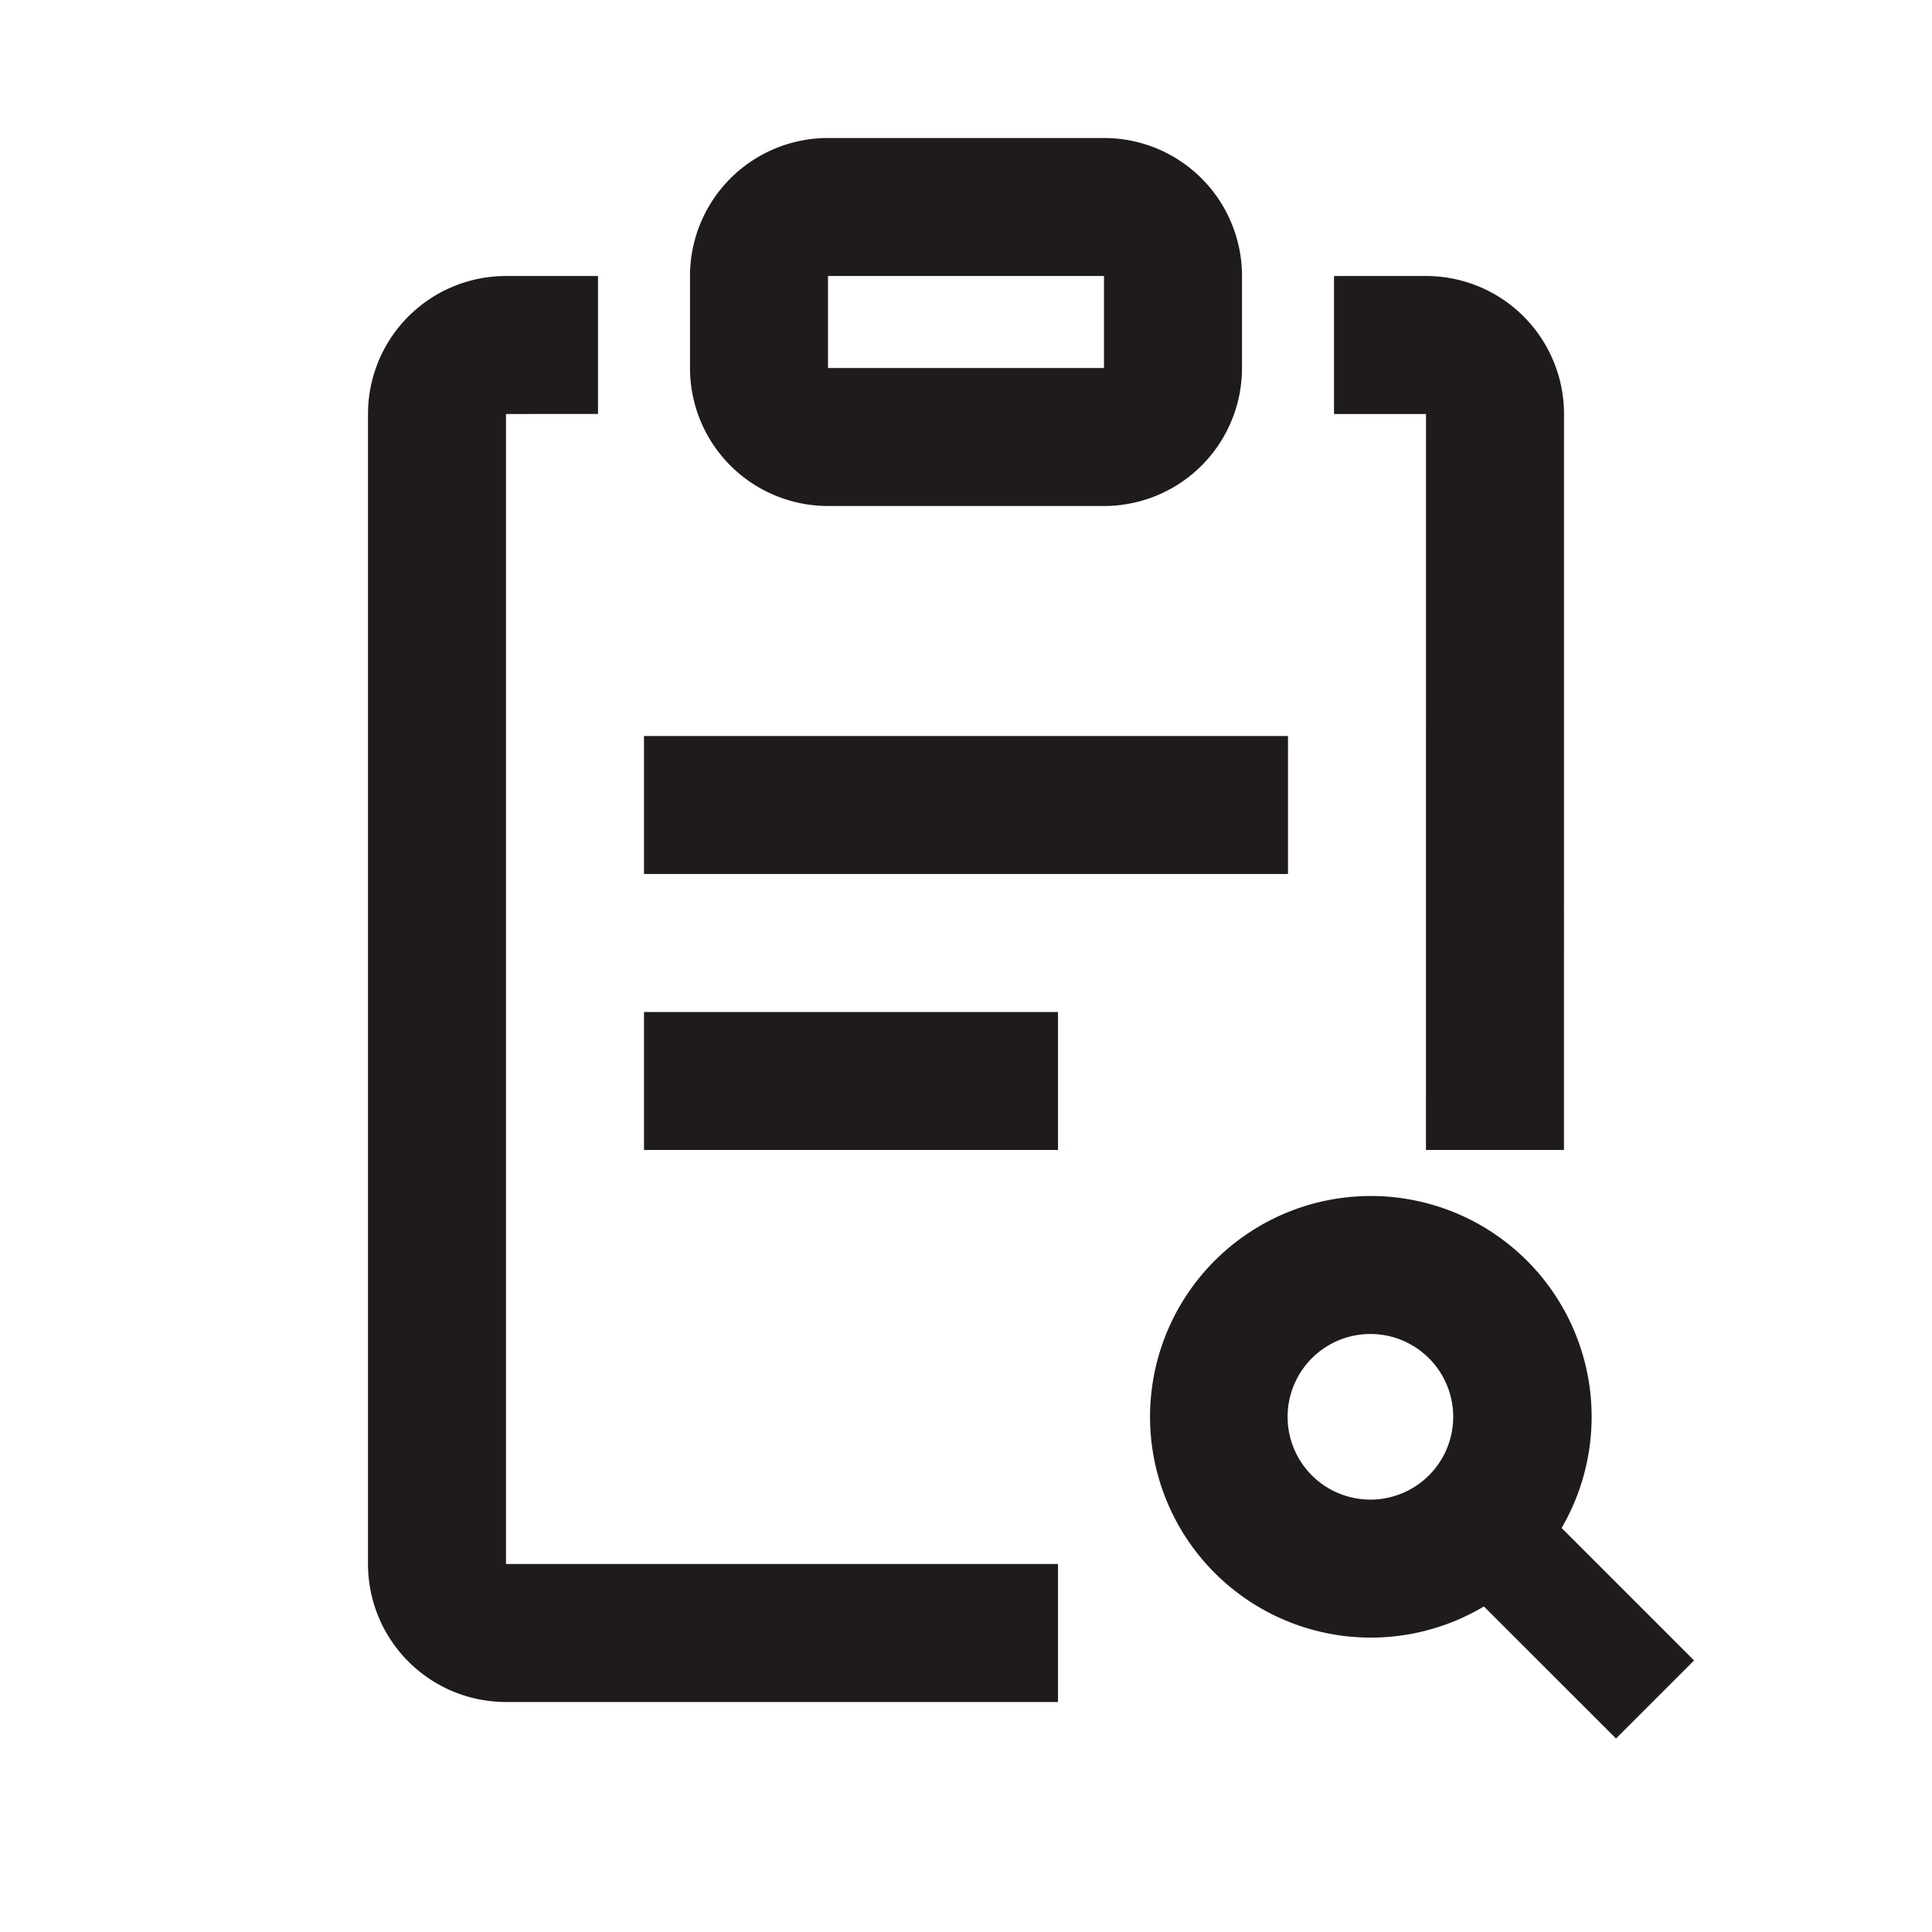 <?xml version="1.0" standalone="no"?><!DOCTYPE svg PUBLIC "-//W3C//DTD SVG 1.1//EN" "http://www.w3.org/Graphics/SVG/1.1/DTD/svg11.dtd"><svg t="1729493673300" class="icon" viewBox="0 0 1024 1024" version="1.1" xmlns="http://www.w3.org/2000/svg" p-id="8828" xmlns:xlink="http://www.w3.org/1999/xlink" width="64" height="64"><path d="M726.552 633.905a117.029 117.029 0 0 1 101.132 175.957l70.217 70.217-41.374 41.374-70.022-69.998A117.029 117.029 0 1 1 726.552 633.905zM268.19 146.286h48.762v73.118L268.19 219.429v609.524h292.571v73.143H268.19a73.143 73.143 0 0 1-73.143-73.143V219.429a73.143 73.143 0 0 1 73.143-73.143z m458.362 560.762a43.886 43.886 0 1 0 0 87.771 43.886 43.886 0 0 0 0-87.771zM755.81 146.286a73.143 73.143 0 0 1 73.143 73.143l-0.024 390.095h-73.143L755.81 219.429h-48.762V146.286h48.762z m-195.048 390.095v73.143h-219.429v-73.143h219.429z m121.905-146.286v73.143H341.333v-73.143h341.333zM585.143 73.143a73.143 73.143 0 0 1 73.143 73.143v48.762a73.143 73.143 0 0 1-73.143 73.143h-146.286a73.143 73.143 0 0 1-73.143-73.143V146.286a73.143 73.143 0 0 1 73.143-73.143h146.286z m0 73.143h-146.286v48.762h146.286V146.286z" p-id="8829" fill="#201b1b"></path></svg>